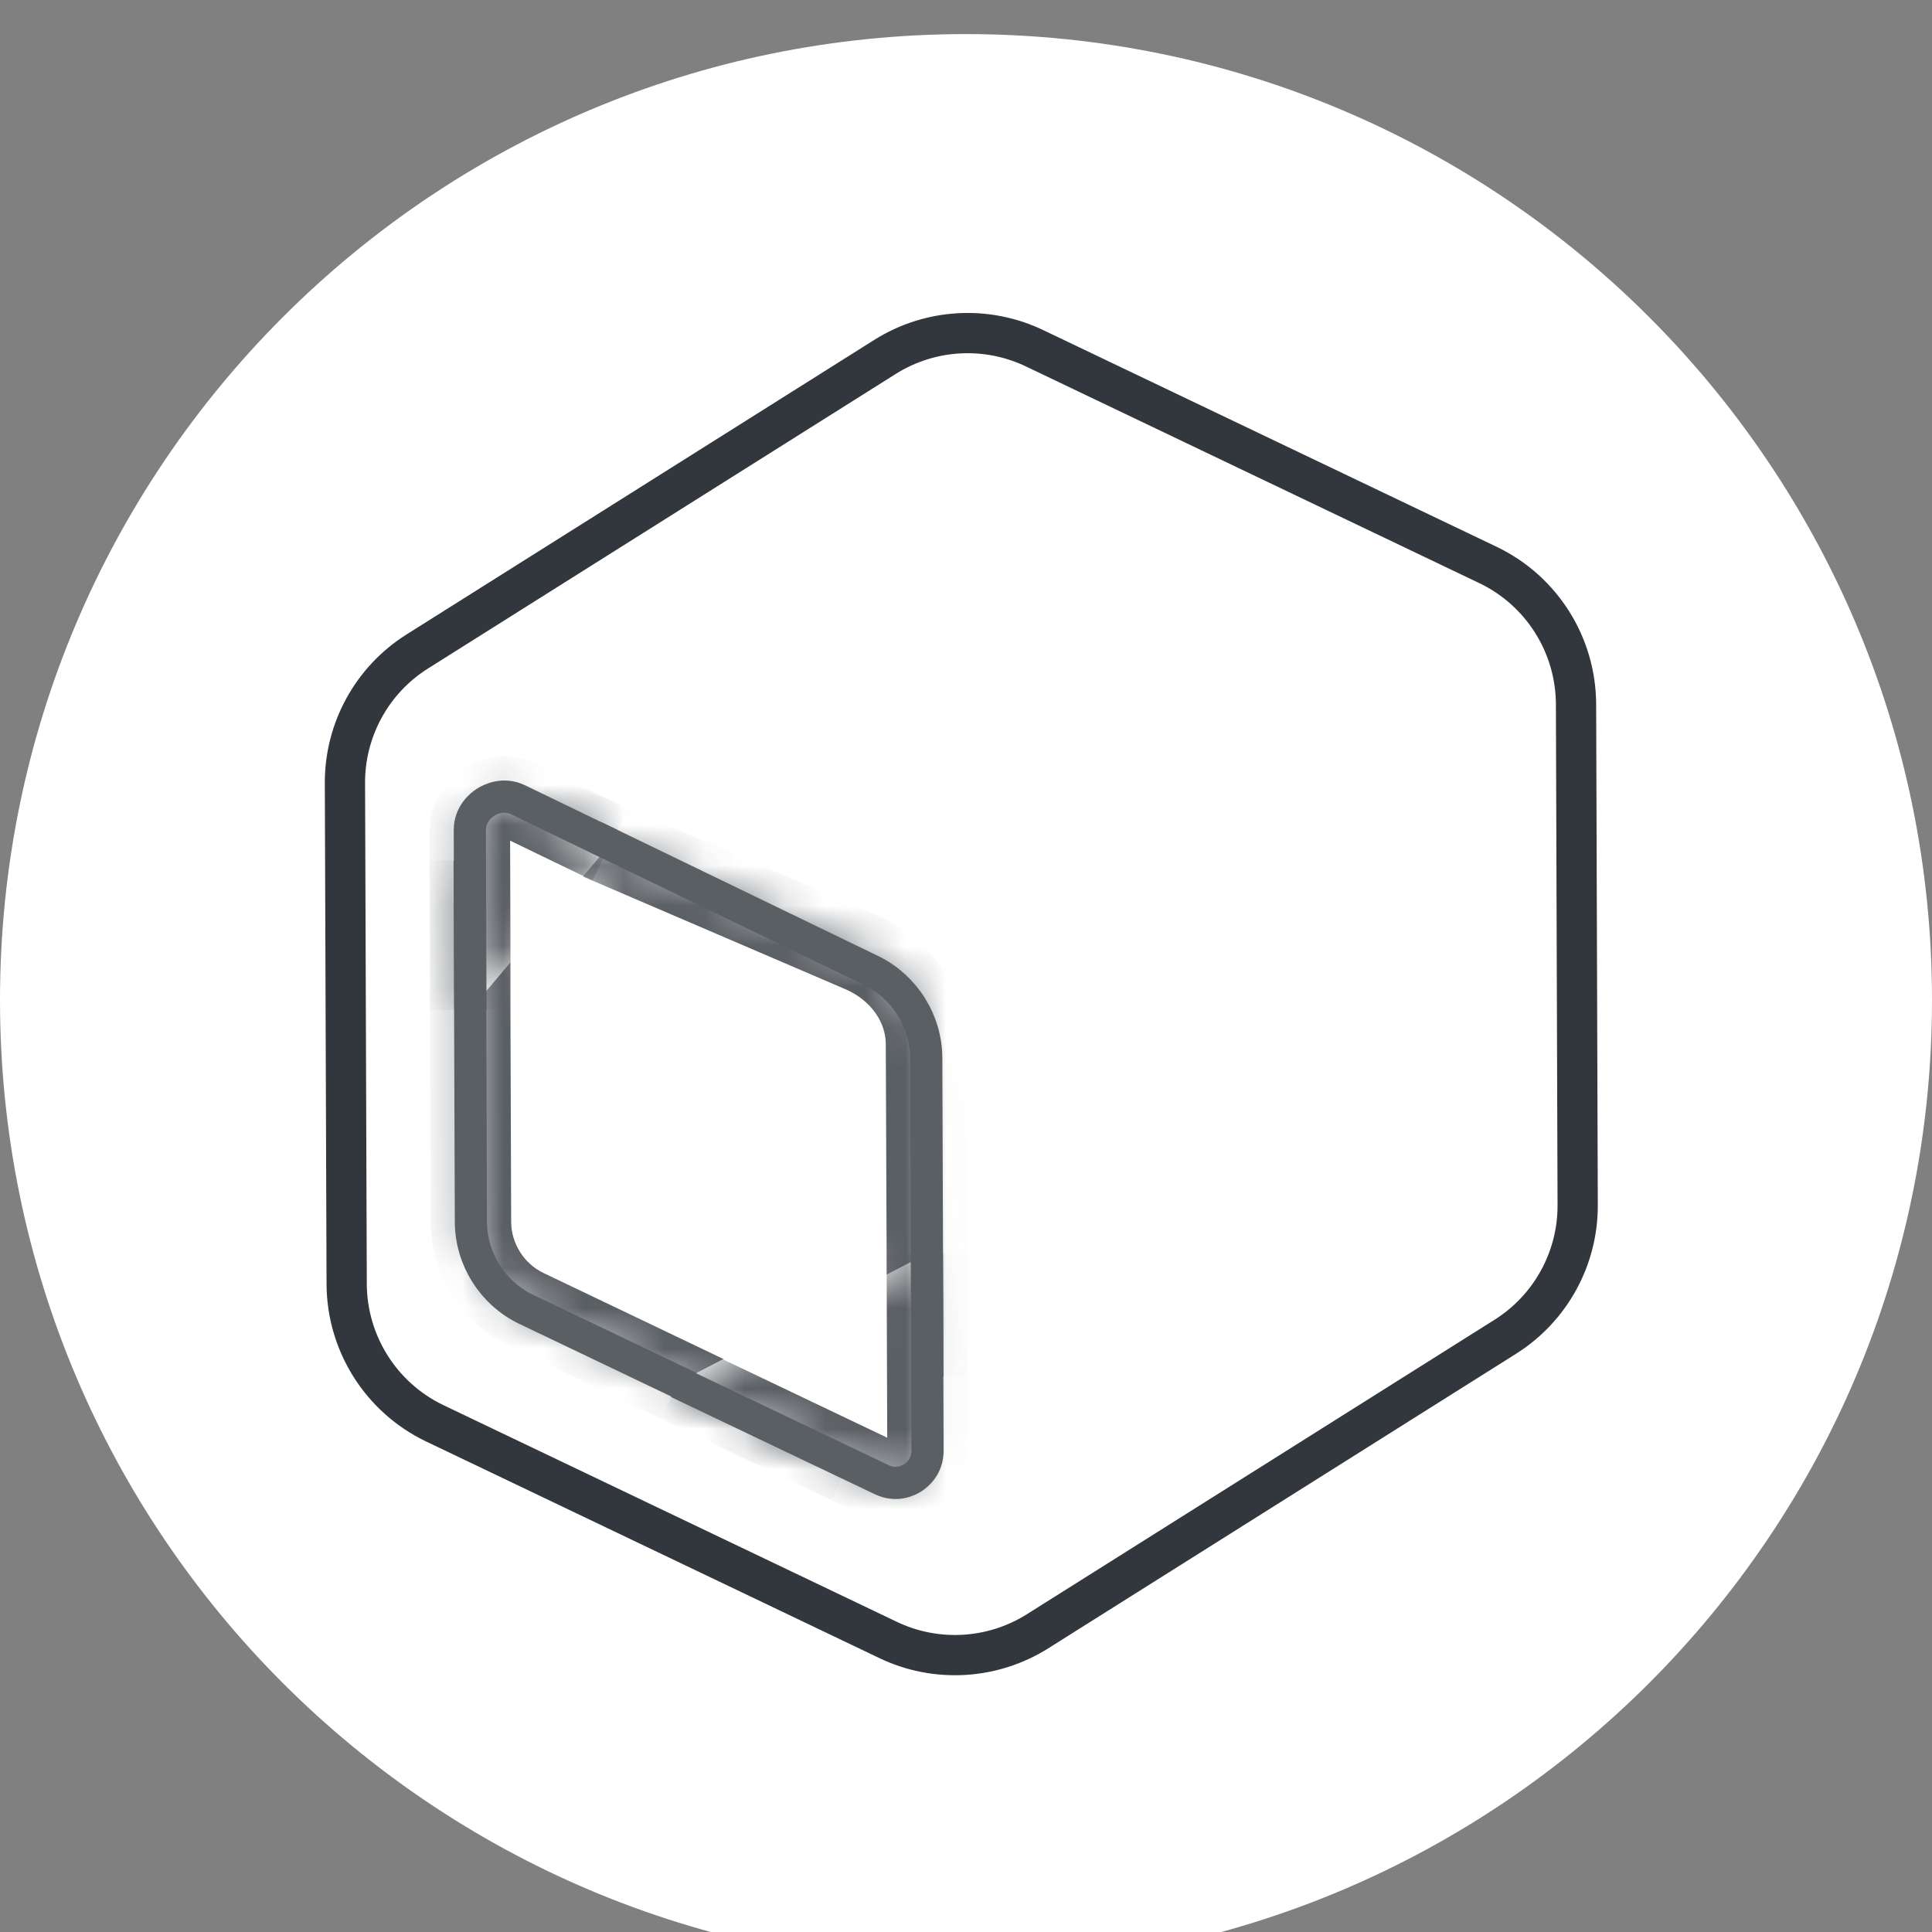 <svg width="48" height="48" viewBox="0 0 48 48" fill="none" xmlns="http://www.w3.org/2000/svg">
<rect x="0" y="0" width="48" height="48" fill="#808080" stroke="none"/>
<g clip-path="url(#clip0_4197_7595)">
<path d="M24 48.847C37.255 48.847 48 38.102 48 24.847C48 11.592 37.255 0.847 24 0.847C10.745 0.847 0 11.592 0 24.847C0 38.102 10.745 48.847 24 48.847Z" fill="white"/>
<mask id="mask0_4197_7595" style="mask-type:luminance" maskUnits="userSpaceOnUse" x="5" y="6" width="38" height="38">
<path d="M42.4 6.447H5.6V43.247H42.4V6.447Z" fill="white"/>
</mask>
<g mask="url(#mask0_4197_7595)">
<path d="M36.98 14.042L25.717 8.659C24.522 8.082 23.114 8.16 21.99 8.866L10.368 16.185C9.245 16.891 8.564 18.129 8.57 19.456L8.613 31.901C8.619 33.372 9.462 34.713 10.787 35.355L22.049 40.737C23.244 41.315 24.653 41.236 25.776 40.53L37.398 33.212C38.522 32.505 39.202 31.267 39.197 29.941L39.175 23.25L39.156 17.495C39.15 16.024 38.307 14.684 36.984 14.044L36.98 14.042Z" fill="white" stroke="#31373D" stroke-miterlimit="10"/>
<g opacity="0.8">
<mask id="path-4-inside-1_4197_7595" fill="white">
<path d="M21.089 36.362L13.059 32.523C12.238 32.125 11.703 31.276 11.7 30.361L11.669 21.375"/>
</mask>
<path d="M21.089 36.362L13.059 32.523C12.238 32.125 11.703 31.276 11.7 30.361L11.669 21.375" fill="white"/>
<path d="M13.059 32.523L12.623 33.423L12.627 33.425L13.059 32.523ZM11.7 30.361L12.7 30.358L12.7 30.358L11.7 30.361ZM21.52 35.46L13.49 31.621L12.627 33.425L20.658 37.264L21.52 35.46ZM13.495 31.623C13.017 31.392 12.702 30.891 12.7 30.358L10.7 30.365C10.704 31.662 11.458 32.858 12.623 33.423L13.495 31.623ZM12.7 30.358L12.669 21.372L10.669 21.379L10.7 30.365L12.7 30.358Z" fill="#31373D" mask="url(#path-4-inside-1_4197_7595)"/>
<path d="M21.089 36.362L13.059 32.523C12.238 32.125 11.703 31.276 11.7 30.361L11.669 21.375" stroke="#31373D" stroke-width="0.8" stroke-miterlimit="10"/>
<mask id="path-7-inside-2_4197_7595" fill="white">
<path d="M13.286 20.174L21.418 23.666C22.38 24.089 23.004 24.974 23.007 25.928L23.04 34.198"/>
</mask>
<path d="M13.286 20.174L21.418 23.666C22.38 24.089 23.004 24.974 23.007 25.928L23.04 34.198" fill="white"/>
<path d="M21.418 23.666L21.82 22.751L21.813 22.748L21.418 23.666ZM23.007 25.928L22.007 25.931L22.007 25.931L23.007 25.928ZM12.891 21.093L21.023 24.585L21.813 22.748L13.68 19.256L12.891 21.093ZM21.016 24.582C21.665 24.867 22.005 25.424 22.007 25.931L24.007 25.924C24.002 24.524 23.095 23.311 21.82 22.751L21.016 24.582ZM22.007 25.931L22.04 34.202L24.04 34.194L24.007 25.924L22.007 25.931Z" fill="#31373D" mask="url(#path-7-inside-2_4197_7595)"/>
<path d="M14.755 20.78L21.662 24.121C22.479 24.526 23.009 25.372 23.012 26.285L23.04 34.199" stroke="#31373D" stroke-width="0.8" stroke-miterlimit="10"/>
<mask id="path-10-inside-3_4197_7595" fill="white">
<path d="M11.687 25.089L11.673 20.625C11.673 20.224 11.95 20.005 12.071 19.928C12.191 19.854 12.51 19.696 12.872 19.871L15.159 20.977"/>
</mask>
<path d="M11.687 25.089L11.673 20.625C11.673 20.224 11.95 20.005 12.071 19.928C12.191 19.854 12.51 19.696 12.872 19.871L15.159 20.977" fill="white"/>
<path d="M11.673 20.625L10.673 20.625L10.673 20.628L11.673 20.625ZM12.071 19.928L11.544 19.078L11.533 19.085L12.071 19.928ZM12.872 19.871L12.436 20.771L12.437 20.771L12.872 19.871ZM12.687 25.086L12.673 20.622L10.673 20.628L10.687 25.093L12.687 25.086ZM12.673 20.624C12.673 20.642 12.669 20.667 12.66 20.694C12.651 20.72 12.639 20.738 12.631 20.749C12.623 20.759 12.618 20.765 12.616 20.766C12.614 20.767 12.612 20.769 12.608 20.772L11.533 19.085C11.318 19.223 10.672 19.704 10.673 20.625L12.673 20.624ZM12.597 20.779C12.594 20.781 12.592 20.782 12.59 20.782C12.589 20.783 12.582 20.786 12.569 20.788C12.556 20.791 12.534 20.793 12.507 20.79C12.478 20.787 12.453 20.779 12.436 20.771L13.307 18.971C12.473 18.567 11.755 18.947 11.544 19.078L12.597 20.779ZM12.437 20.771L14.724 21.877L15.595 20.076L13.307 18.971L12.437 20.771Z" fill="#31373D" mask="url(#path-10-inside-3_4197_7595)"/>
<path d="M11.687 25.089L11.673 20.625C11.673 20.224 11.95 20.005 12.071 19.928C12.191 19.854 12.51 19.696 12.872 19.871L15.159 20.977" stroke="#31373D" stroke-width="0.8" stroke-miterlimit="10"/>
<mask id="path-13-inside-4_4197_7595" fill="white">
<path d="M23.027 31.15L23.044 36.041C23.044 36.44 22.784 36.648 22.672 36.718C22.561 36.788 22.261 36.935 21.902 36.76L16.845 34.348"/>
</mask>
<path d="M23.027 31.15L23.044 36.041C23.044 36.44 22.784 36.648 22.672 36.718C22.561 36.788 22.261 36.935 21.902 36.76L16.845 34.348" fill="white"/>
<path d="M23.044 36.041L24.044 36.041L24.044 36.038L23.044 36.041ZM22.672 36.718L23.204 37.565L23.205 37.564L22.672 36.718ZM21.902 36.76L22.34 35.861L22.333 35.858L21.902 36.76ZM22.027 31.154L22.044 36.045L24.044 36.038L24.027 31.147L22.027 31.154ZM22.044 36.042C22.044 36.031 22.046 36.009 22.055 35.983C22.064 35.958 22.075 35.937 22.086 35.922C22.105 35.896 22.122 35.883 22.14 35.872L23.205 37.564C23.443 37.415 24.045 36.941 24.044 36.041L22.044 36.042ZM22.14 35.871C22.154 35.863 22.173 35.852 22.206 35.846C22.226 35.843 22.25 35.841 22.278 35.844C22.307 35.848 22.329 35.856 22.34 35.861L21.464 37.659C22.281 38.057 22.973 37.71 23.204 37.565L22.14 35.871ZM22.333 35.858L17.275 33.445L16.414 35.25L21.471 37.663L22.333 35.858Z" fill="#31373D" mask="url(#path-13-inside-4_4197_7595)"/>
<path d="M23.027 31.15L23.044 36.041C23.044 36.44 22.784 36.648 22.672 36.718C22.561 36.788 22.261 36.935 21.902 36.76L16.845 34.348" stroke="#31373D" stroke-width="0.8" stroke-miterlimit="10"/>
</g>
</g>
</g>
<defs>
<clipPath id="clip0_4197_7595">
<rect width="48" height="48" fill="white"/>
</clipPath>
</defs>
</svg>

